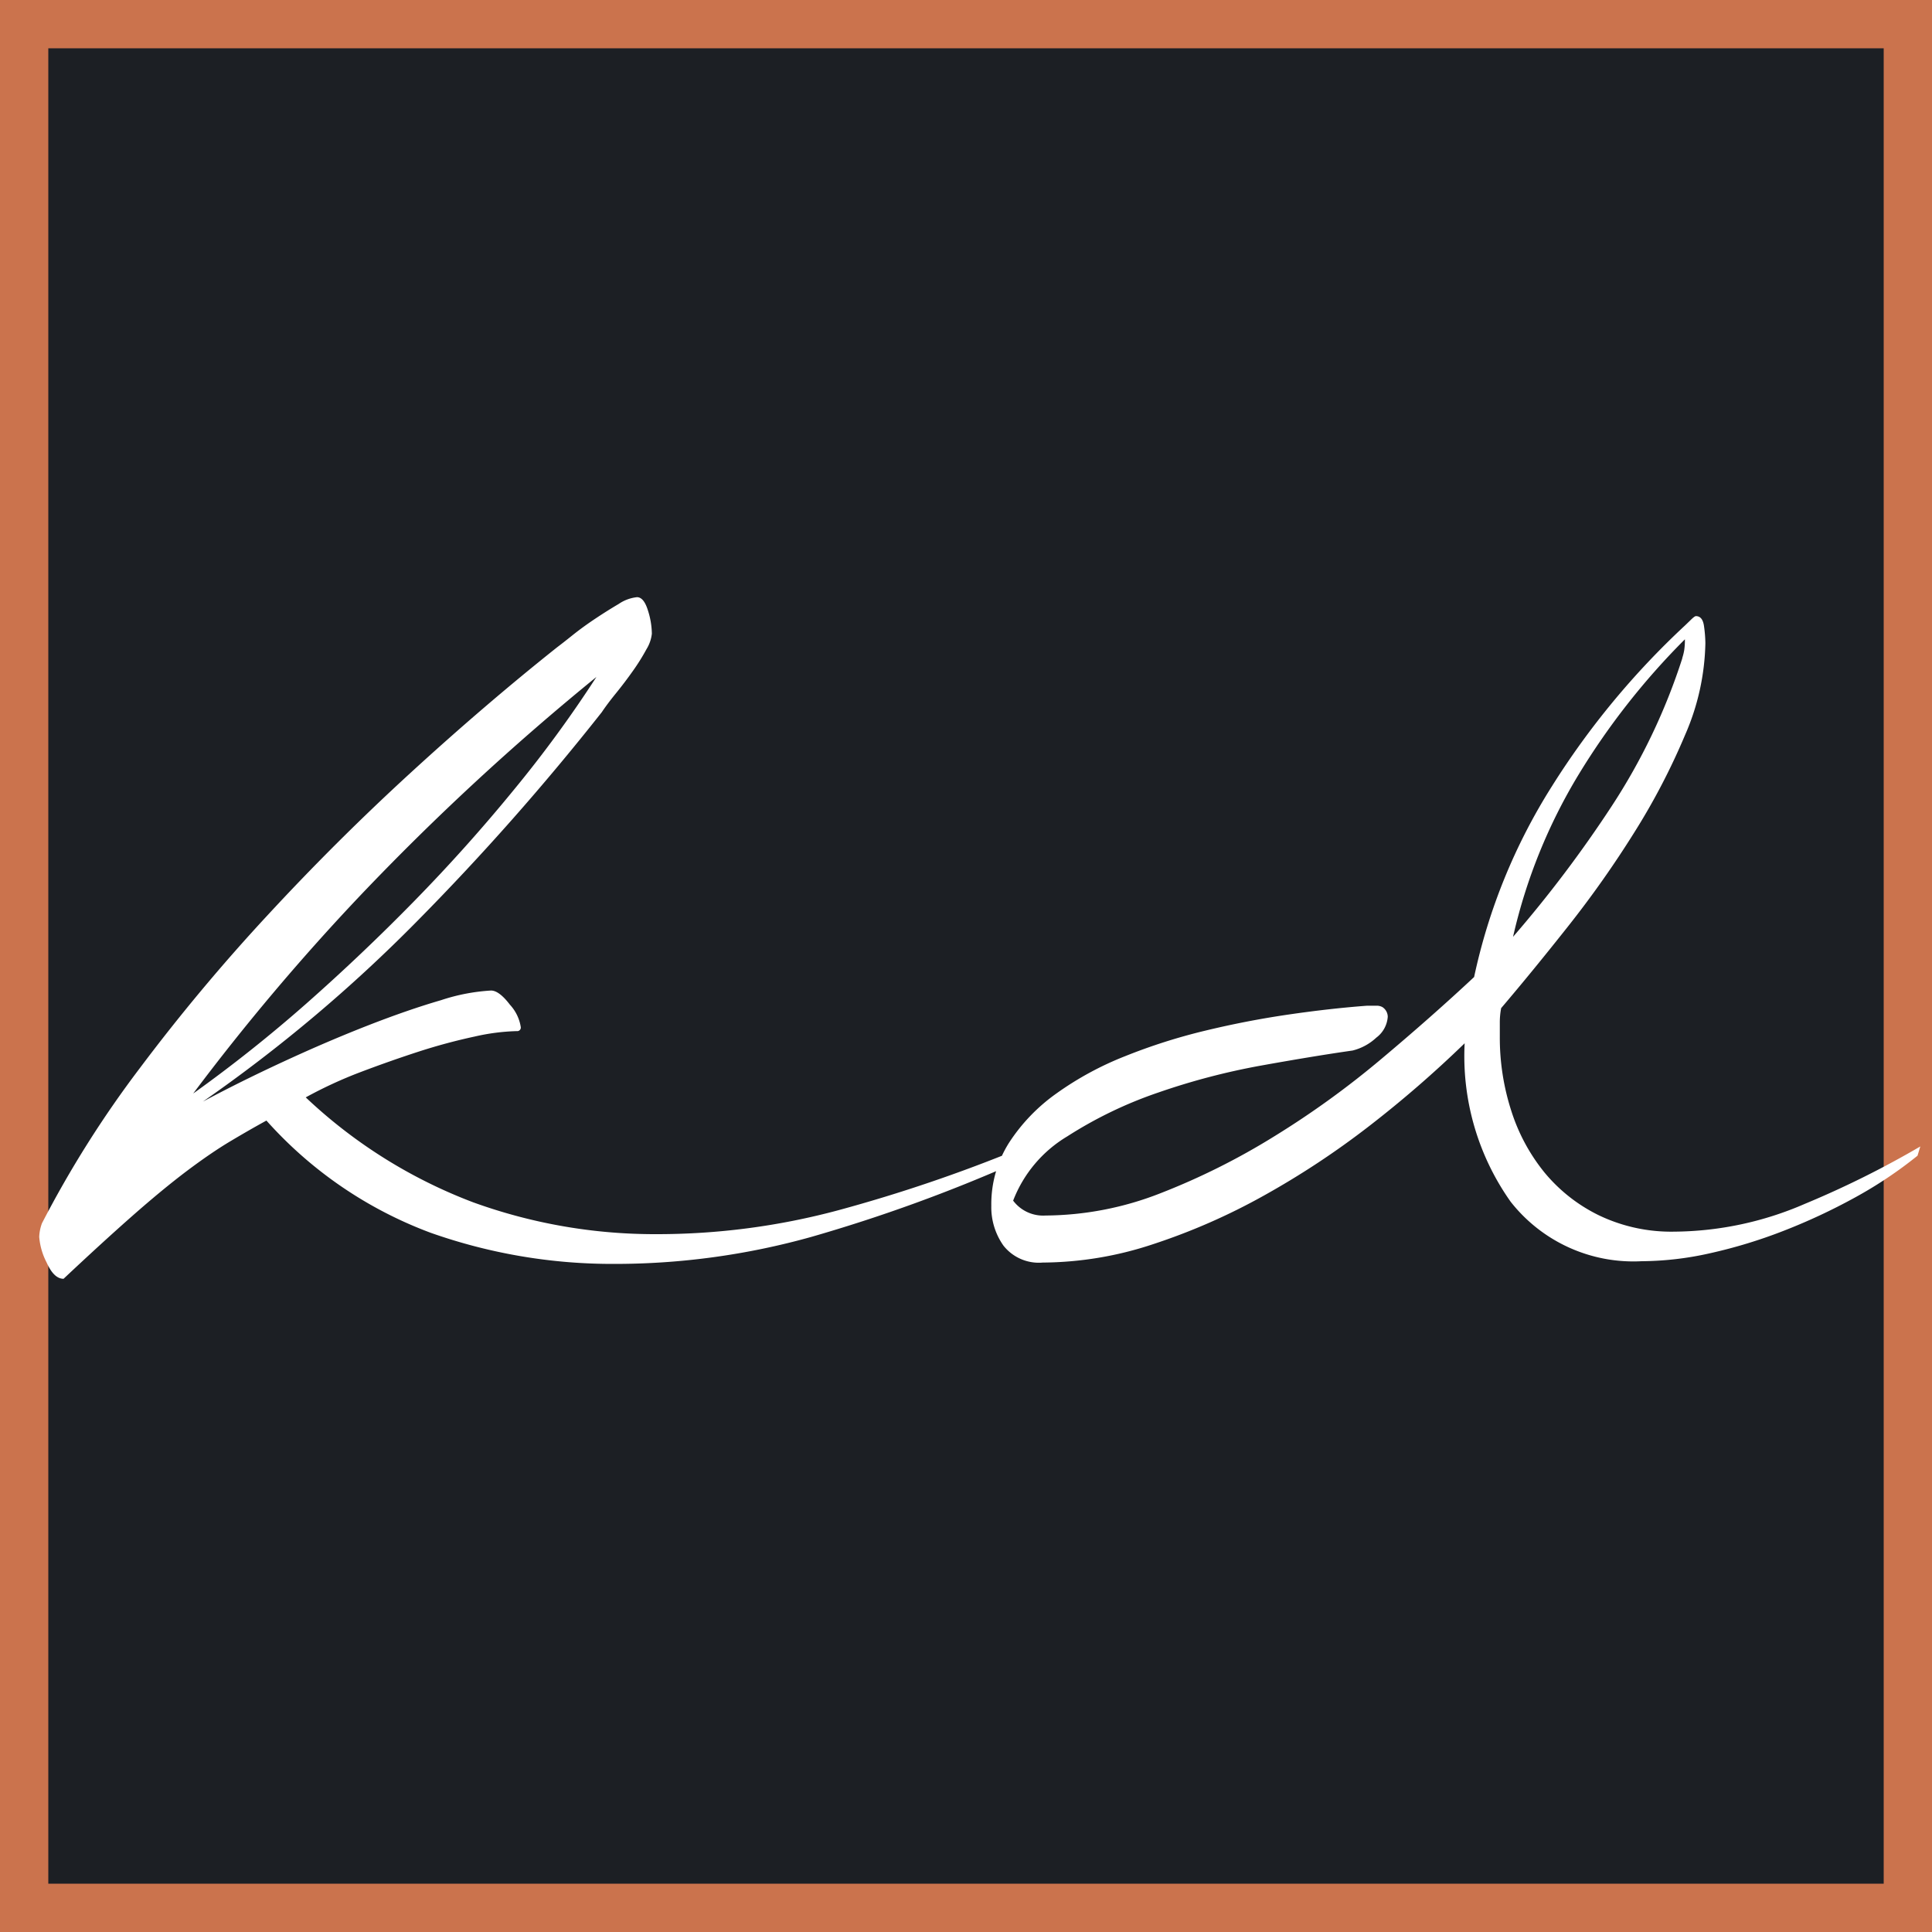 <svg id="LOGO" xmlns="http://www.w3.org/2000/svg" width="40" height="40" viewBox="0 0 40 40">
  <g id="BG" fill="#1c1f24" stroke="#cb734d" stroke-width="1">
    <rect width="40" height="40" stroke="none"/>
    <rect x="0.5" y="0.5" width="39" height="39" fill="none"/>
  </g>
  <path id="LOGO-2" data-name="LOGO" d="M13.188-13.636q.14,0,.224.266a1.637,1.637,0,0,1,.084.49.771.771,0,0,1-.112.322,4.267,4.267,0,0,1-.28.448q-.168.238-.35.462t-.294.392A51.733,51.733,0,0,1,8.638-6.93,31.277,31.277,0,0,1,4.2-3.192q.784-.42,1.694-.84T7.63-4.774q.826-.322,1.5-.518a4.019,4.019,0,0,1,1.036-.2q.168,0,.392.294a.881.881,0,0,1,.224.462.074.074,0,0,1-.084.084,4.4,4.4,0,0,0-.868.112,11.884,11.884,0,0,0-1.148.308q-.616.2-1.232.434a8.943,8.943,0,0,0-1.12.518A10.394,10.394,0,0,0,9.8-1.106a11.033,11.033,0,0,0,3.78.658,14.458,14.458,0,0,0,3.794-.5,31.6,31.6,0,0,0,3.71-1.26l-.056.28A32.808,32.808,0,0,1,16.8-.392a15.108,15.108,0,0,1-4.116.56A11.288,11.288,0,0,1,8.918-.476,8.551,8.551,0,0,1,5.516-2.8q-.364.2-.756.434t-.9.616q-.5.378-1.12.924T1.316.476q-.2,0-.35-.336A1.385,1.385,0,0,1,.812-.392a.921.921,0,0,1,.056-.28A22.072,22.072,0,0,1,2.9-3.892,39.591,39.591,0,0,1,5.544-7.056Q6.972-8.6,8.512-10.01t3.024-2.59q.112-.084.322-.252t.462-.336q.252-.168.49-.308A.823.823,0,0,1,13.188-13.636ZM4-3.36A29.573,29.573,0,0,0,6.342-5.222Q7.5-6.244,8.582-7.35t2.044-2.282a25.084,25.084,0,0,0,1.722-2.352,52.29,52.29,0,0,0-4.9,4.536A46.7,46.7,0,0,0,4-3.36ZM39.7-2.072a8.773,8.773,0,0,1-1.3.868,12.36,12.36,0,0,1-1.47.686,10.385,10.385,0,0,1-1.512.462,6.594,6.594,0,0,1-1.428.168A3.23,3.23,0,0,1,31.276-1.12,5.216,5.216,0,0,1,30.324-4.4,23.357,23.357,0,0,1,28.35-2.688a17.306,17.306,0,0,1-2.184,1.442,13.018,13.018,0,0,1-2.3,1.008A7.35,7.35,0,0,1,21.588.14a.932.932,0,0,1-.812-.35,1.376,1.376,0,0,1-.252-.826,2.379,2.379,0,0,1,.364-1.3,3.756,3.756,0,0,1,.98-1.022,6.575,6.575,0,0,1,1.414-.77,11.964,11.964,0,0,1,1.666-.532q.868-.21,1.736-.336t1.624-.182h.2a.249.249,0,0,1,.112.028.242.242,0,0,1,.112.2.59.59,0,0,1-.238.434,1.109,1.109,0,0,1-.49.266q-.784.112-1.876.308a14.176,14.176,0,0,0-2.142.56,8.651,8.651,0,0,0-1.89.91,2.665,2.665,0,0,0-1.12,1.33.777.777,0,0,0,.672.308,6.61,6.61,0,0,0,2.38-.462A14.312,14.312,0,0,0,26.39-2.478a18.462,18.462,0,0,0,2.212-1.6q1.05-.882,1.918-1.694a12.113,12.113,0,0,1,1.61-3.948,16.586,16.586,0,0,1,2.758-3.332L35-13.16q.084-.084.112-.084.14,0,.168.21a2.735,2.735,0,0,1,.028.35,4.96,4.96,0,0,1-.42,1.9,13.888,13.888,0,0,1-1.05,2.016,21.512,21.512,0,0,1-1.372,1.946q-.742.938-1.386,1.694a1.573,1.573,0,0,0-.028.308v.28A4.925,4.925,0,0,0,31.29-3a3.892,3.892,0,0,0,.686,1.274A3.384,3.384,0,0,0,33.1-.84,3.464,3.464,0,0,0,34.664-.5a6.9,6.9,0,0,0,2.7-.574,19.724,19.724,0,0,0,2.394-1.19Zm-4.872-10.3a1.106,1.106,0,0,0,.042-.168,1.422,1.422,0,0,0,.014-.224,14.919,14.919,0,0,0-2.2,2.8,11.294,11.294,0,0,0-1.358,3.36A25.338,25.338,0,0,0,33.362-9.3,12.639,12.639,0,0,0,34.832-12.376Z" transform="translate(0 26)" fill="#fff"/>
</svg>
